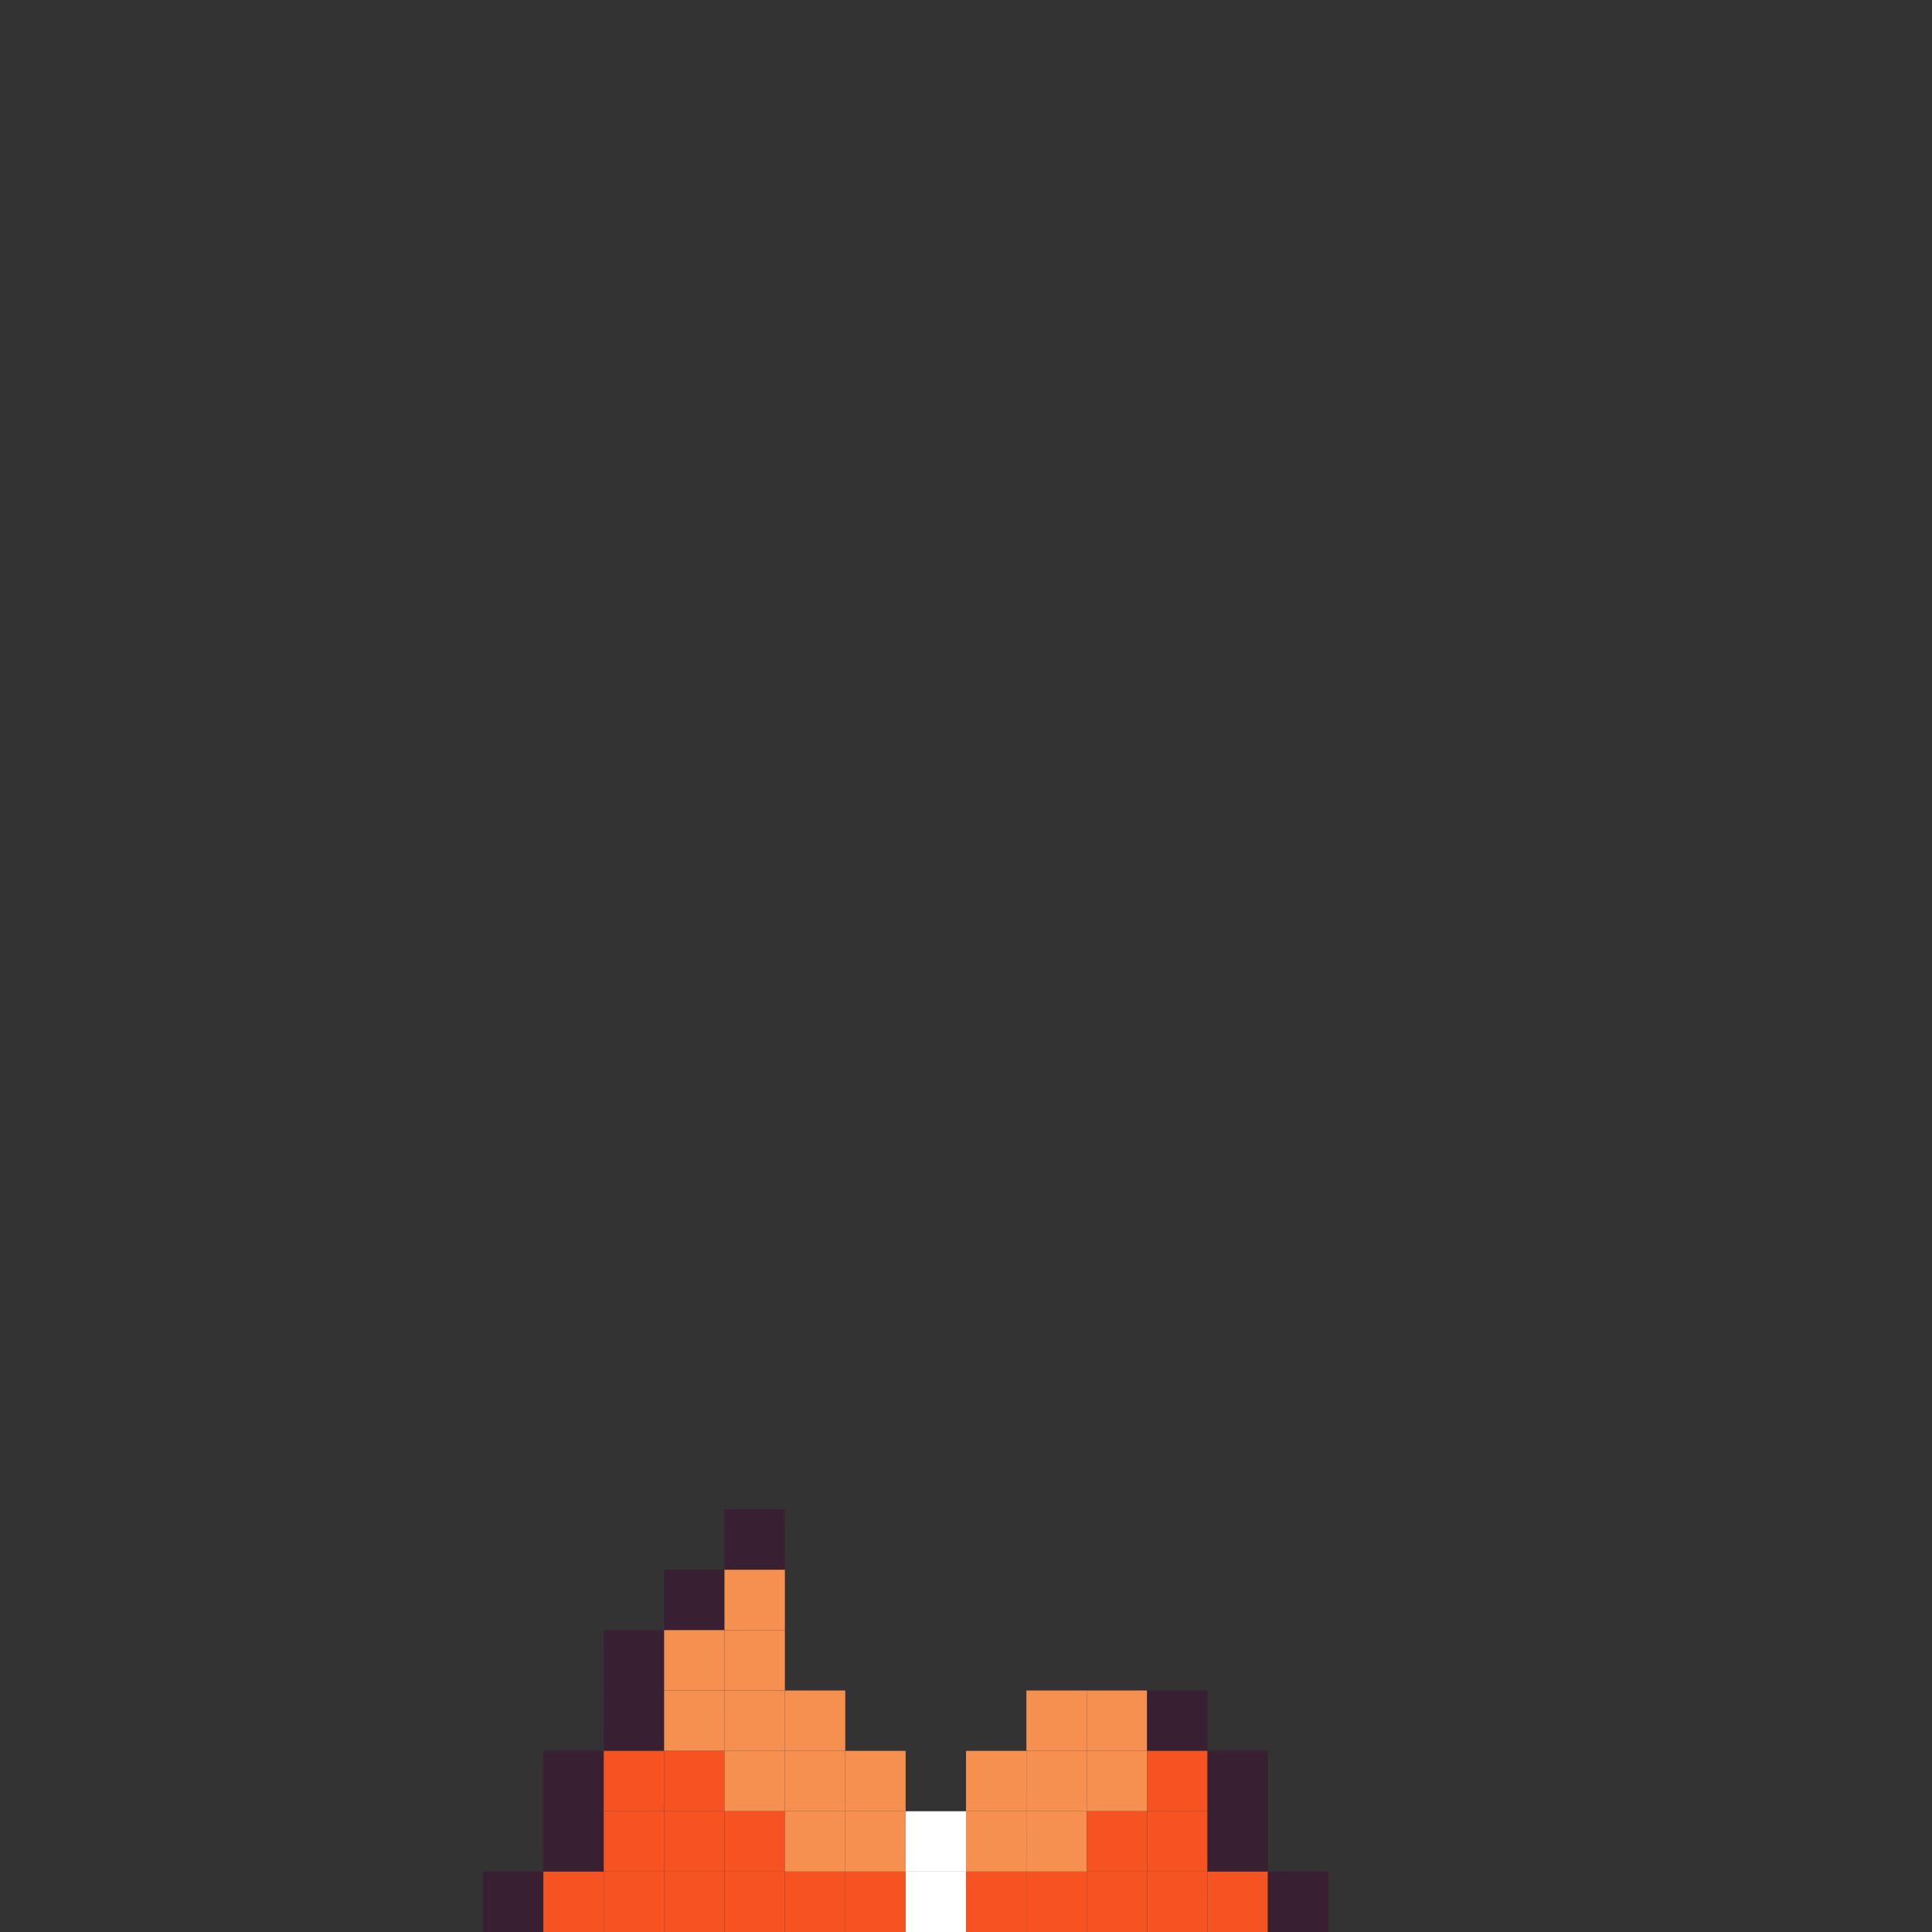 <svg width="1120" height="1120" viewBox="0 0 1120 1120" fill="none" xmlns="http://www.w3.org/2000/svg">
<rect x="0" y="0" width="1120" height="1120" fill="#333333" stroke="none"/>
<rect x="420" y="875" width="35" height="35" fill="#381F31"/>
<rect x="385" y="910" width="35" height="35" fill="#381F31"/>
<rect x="420" y="910" width="35" height="35" fill="#F59051"/>
<rect x="350" y="945" width="35" height="35" fill="#381F31"/>
<rect x="385" y="945" width="35" height="35" fill="#F59051"/>
<rect x="420" y="945" width="35" height="35" fill="#F59051"/>
<rect x="350" y="980" width="35" height="35" fill="#381F31"/>
<rect x="385" y="980" width="35" height="35" fill="#F59051"/>
<rect x="420" y="980" width="35" height="35" fill="#F59051"/>
<rect x="455" y="980" width="35" height="35" fill="#F59051"/>
<rect x="595" y="980" width="35" height="35" fill="#F59051"/>
<rect x="630" y="980" width="35" height="35" fill="#F59051"/>
<rect x="665" y="980" width="35" height="35" fill="#381F31"/>
<rect x="315" y="1015" width="35" height="35" fill="#381F31"/>
<rect x="350" y="1015" width="35" height="35" fill="#F55322"/>
<rect x="385" y="1015" width="35" height="35" fill="#F55322"/>
<rect x="420" y="1015" width="35" height="35" fill="#F59051"/>
<rect x="455" y="1015" width="35" height="35" fill="#F59051"/>
<rect x="490" y="1015" width="35" height="35" fill="#F59051"/>
<rect x="560" y="1015" width="35" height="35" fill="#F59051"/>
<rect x="595" y="1015" width="35" height="35" fill="#F59051"/>
<rect x="630" y="1015" width="35" height="35" fill="#F59051"/>
<rect x="665" y="1015" width="35" height="35" fill="#F55322"/>
<rect x="700" y="1015" width="35" height="35" fill="#381F31"/>
<rect x="315" y="1050" width="35" height="35" fill="#381F31"/>
<rect x="350" y="1050" width="35" height="35" fill="#F55322"/>
<rect x="385" y="1050" width="35" height="35" fill="#F55322"/>
<rect x="420" y="1050" width="35" height="35" fill="#F55322"/>
<rect x="455" y="1050" width="35" height="35" fill="#F59051"/>
<rect x="490" y="1050" width="35" height="35" fill="#F59051"/>
<rect x="525" y="1050" width="35" height="35" fill="white"/>
<rect x="560" y="1050" width="35" height="35" fill="#F59051"/>
<rect x="595" y="1050" width="35" height="35" fill="#F59051"/>
<rect x="630" y="1050" width="35" height="35" fill="#F55322"/>
<rect x="665" y="1050" width="35" height="35" fill="#F55322"/>
<rect x="700" y="1050" width="35" height="35" fill="#381F31"/>
<rect x="280" y="1085" width="35" height="35" fill="#381F31"/>
<rect x="315" y="1085" width="35" height="35" fill="#F55322"/>
<rect x="350" y="1085" width="35" height="35" fill="#F55322"/>
<rect x="385" y="1085" width="35" height="35" fill="#F55322"/>
<rect x="420" y="1085" width="35" height="35" fill="#F55322"/>
<rect x="455" y="1085" width="35" height="35" fill="#F55322"/>
<rect x="490" y="1085" width="35" height="35" fill="#F55322"/>
<rect x="525" y="1085" width="35" height="35" fill="white"/>
<rect x="560" y="1085" width="35" height="35" fill="#F55322"/>
<rect x="595" y="1085" width="35" height="35" fill="#F55322"/>
<rect x="630" y="1085" width="35" height="35" fill="#F55322"/>
<rect x="665" y="1085" width="35" height="35" fill="#F55322"/>
<rect x="700" y="1085" width="35" height="35" fill="#F55322"/>
<rect x="735" y="1085" width="35" height="35" fill="#381F31"/>
</svg>
